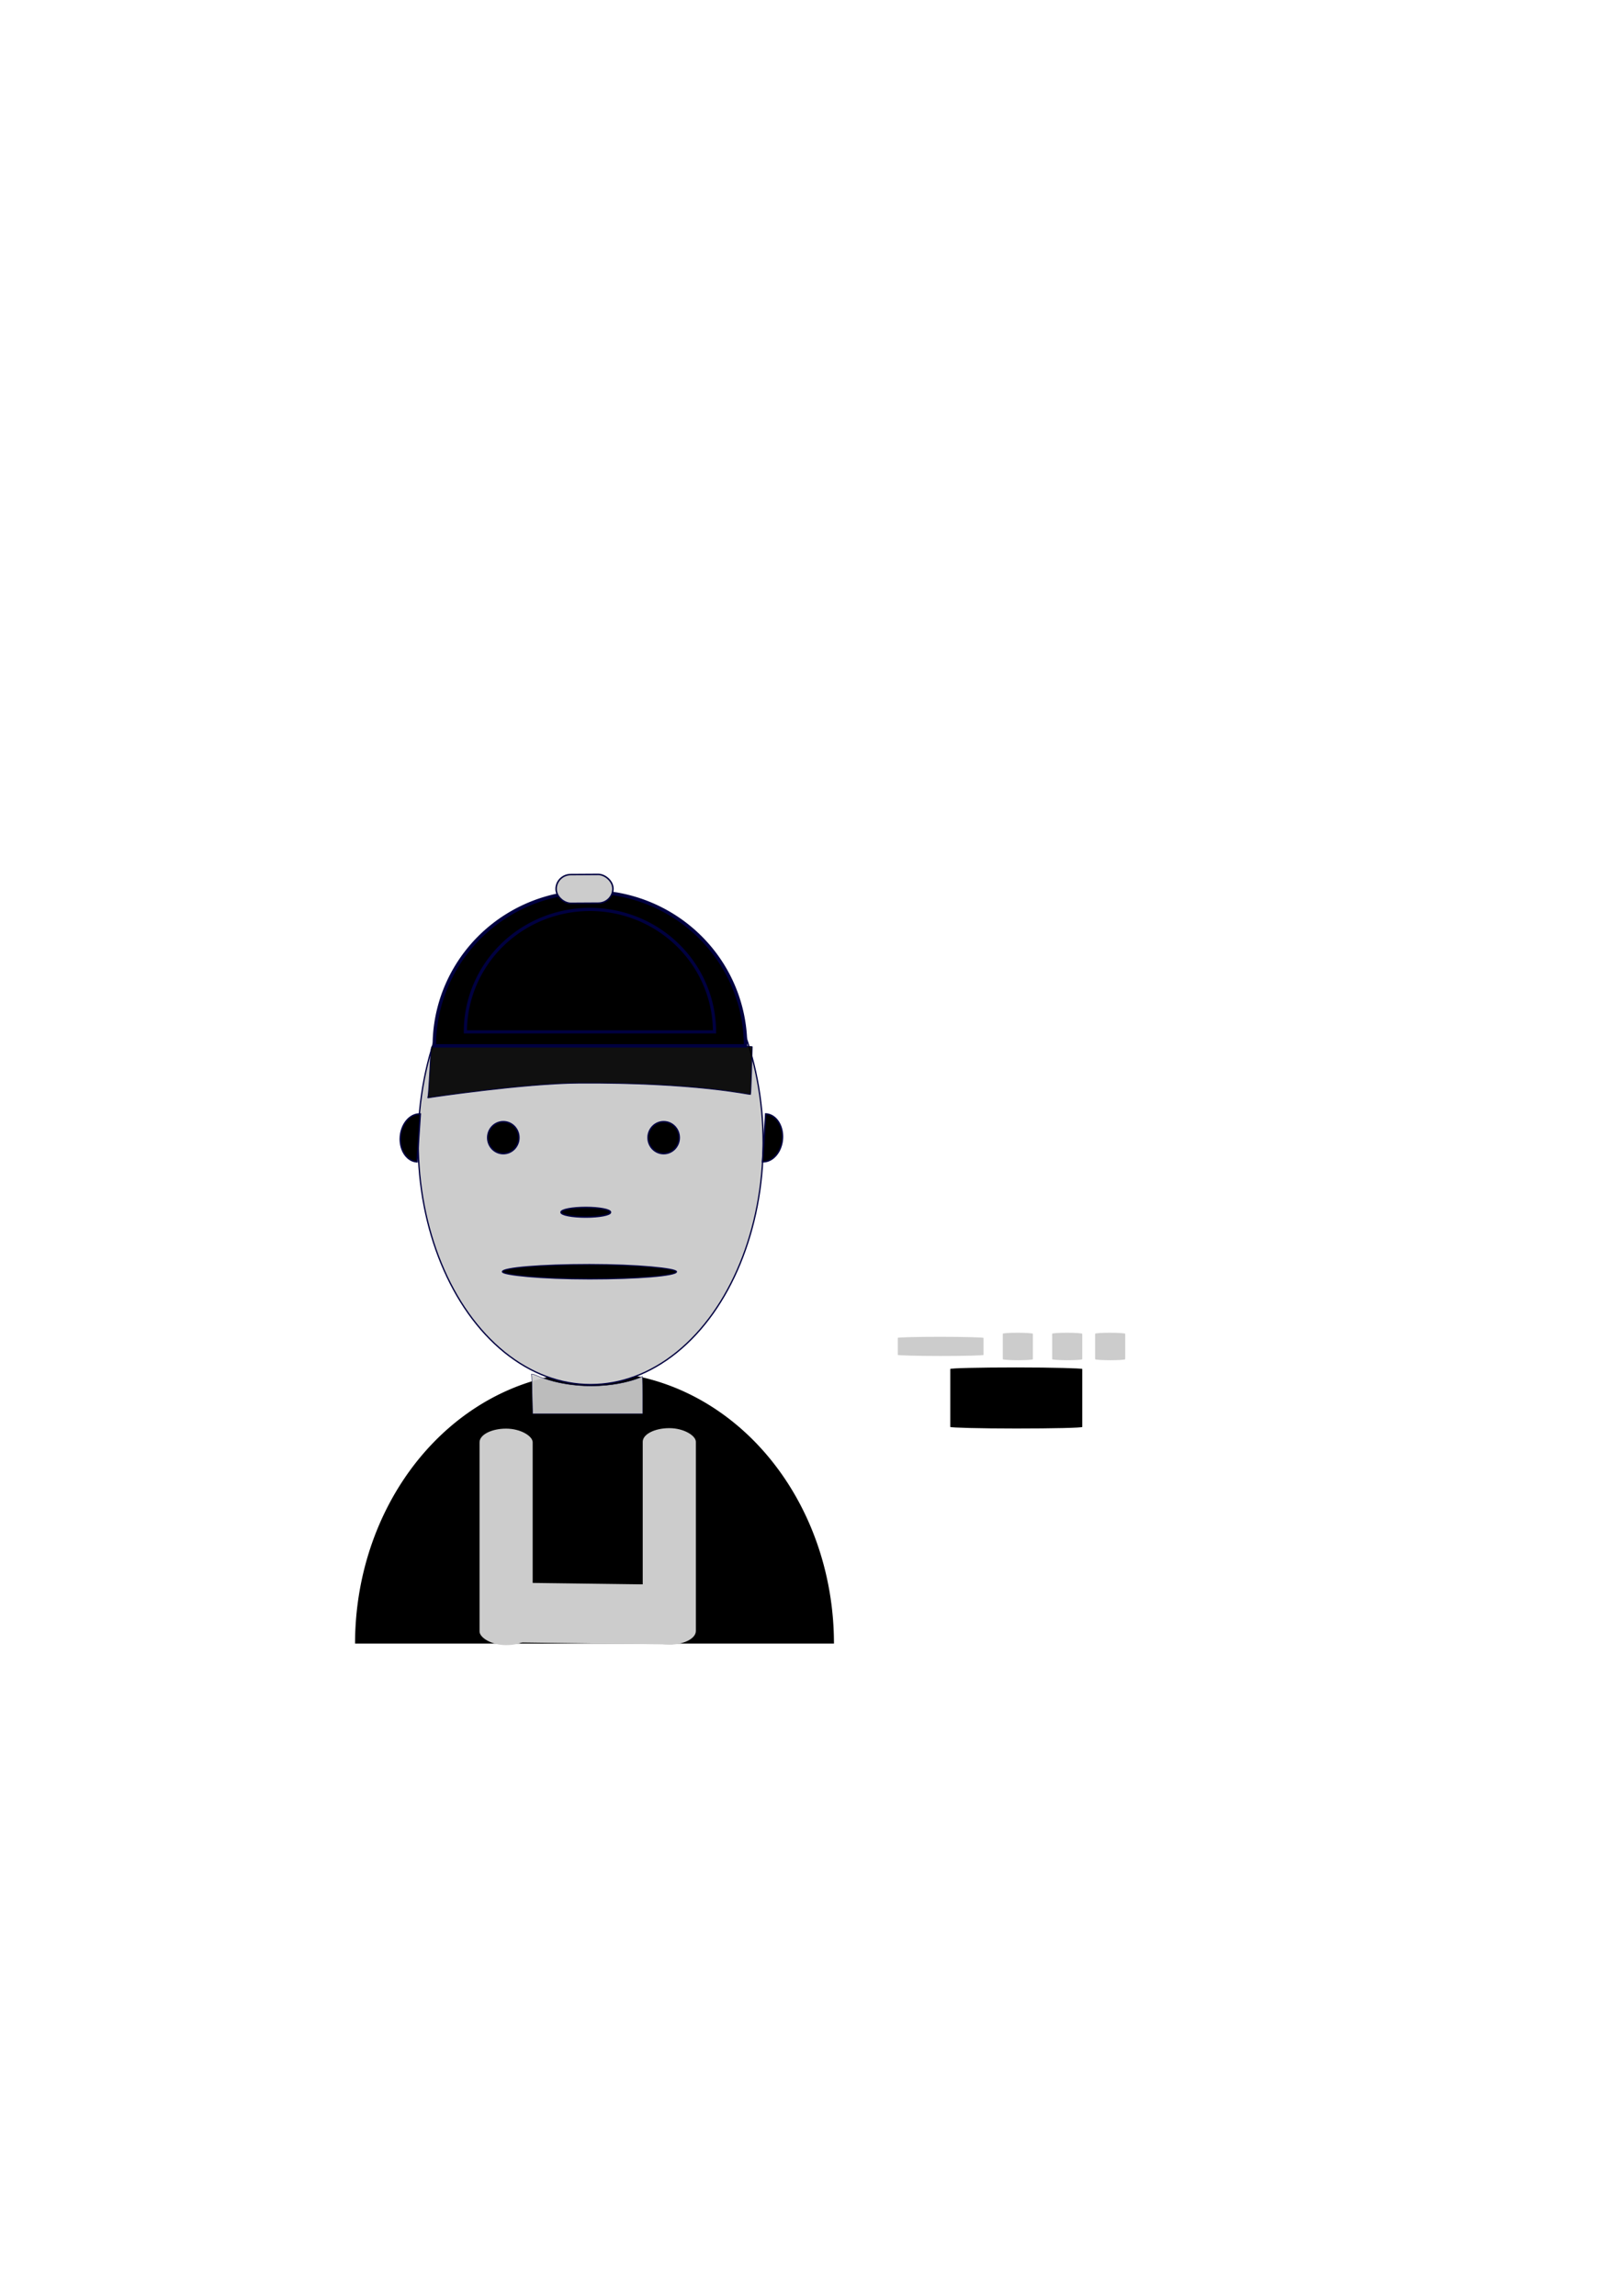 <?xml version="1.0" encoding="UTF-8" standalone="no"?>
<svg
   xmlns:dc="http://purl.org/dc/elements/1.1/"
   xmlns:cc="http://creativecommons.org/ns#"
   xmlns:rdf="http://www.w3.org/1999/02/22-rdf-syntax-ns#"
   xmlns:svg="http://www.w3.org/2000/svg"
   xmlns="http://www.w3.org/2000/svg"
   xmlns:sodipodi="http://sodipodi.sourceforge.net/DTD/sodipodi-0.dtd"
   xmlns:inkscape="http://www.inkscape.org/namespaces/inkscape"
   width="210mm"
   height="297mm"
   viewBox="0 0 210 297"
   version="1.1"
   id="svg5263"
   inkscape:version="1.0.1 (c497b03c, 2020-09-10)"
   sodipodi:docname="Supplier_black.svg">
  <defs
     id="defs5257">
    <inkscape:path-effect
       effect="powermask"
       id="path-effect6004"
       is_visible="true"
       lpeversion="1"
       uri="#mask-powermask-path-effect6004"
       invert="false"
       hide_mask="false"
       background="true"
       background_color="#ffffffff" />
    <mask
       maskUnits="userSpaceOnUse"
       id="mask-powermask-path-effect6004">
      <path
         id="mask-powermask-path-effect6004_box"
         style="fill:#ffffff;fill-opacity:1"
         d="m 148.045,161.768 h 52.317 v 54.604 h -52.317 z" />
      <rect
         style="fill:#0000ff;fill-rule:evenodd;stroke-width:0.265"
         id="rect6002"
         width="40.406"
         height="40.025"
         x="154.336"
         y="168.997"
         rx="14.329"
         ry="0.126"
         d="m 168.665,168.997 h 11.748 c 7.938,0 14.329,0.056 14.329,0.126 v 39.772 c 0,0.07 -6.391,0.126 -14.329,0.126 h -11.748 c -7.938,0 -14.329,-0.056 -14.329,-0.126 v -39.772 c 0,-0.07 6.391,-0.126 14.329,-0.126 z" />
    </mask>
    <filter
       id="mask-powermask-path-effect6004_inverse"
       inkscape:label="filtermask-powermask-path-effect6004"
       style="color-interpolation-filters:sRGB"
       height="100"
       width="100"
       x="-50"
       y="-50">
      <feColorMatrix
         id="mask-powermask-path-effect6004_primitive1"
         values="1"
         type="saturate"
         result="fbSourceGraphic" />
      <feColorMatrix
         id="mask-powermask-path-effect6004_primitive2"
         values="-1 0 0 0 1 0 -1 0 0 1 0 0 -1 0 1 0 0 0 1 0 "
         in="fbSourceGraphic" />
    </filter>
  </defs>
  <sodipodi:namedview
     id="base"
     pagecolor="#ffffff"
     bordercolor="#666666"
     borderopacity="1.0"
     inkscape:pageopacity="0.0"
     inkscape:pageshadow="2"
     inkscape:zoom="0.55396139"
     inkscape:cx="380.34299"
     inkscape:cy="688.20304"
     inkscape:document-units="mm"
     inkscape:current-layer="layer1"
     inkscape:document-rotation="0"
     showgrid="false"
     inkscape:window-width="1252"
     inkscape:window-height="775"
     inkscape:window-x="0"
     inkscape:window-y="23"
     inkscape:window-maximized="0" />
  <g
     inkscape:label="Layer 1"
     inkscape:groupmode="layer"
     id="layer1">
    <path
       style="fill:#000000;fill-rule:evenodd;stroke-width:0.331"
       id="path5942"
       sodipodi:type="arc"
       sodipodi:cx="76.922676"
       sodipodi:cy="-212.6274"
       sodipodi:rx="30.982903"
       sodipodi:ry="35.155117"
       sodipodi:start="0"
       sodipodi:end="3.1415927"
       sodipodi:arc-type="slice"
       transform="scale(1,-1)"
       d="m 107.906,-212.627 a 30.983,35.155 0 0 1 -15.491,30.445 30.983,35.155 0 0 1 -30.983,0 30.983,35.155 0 0 1 -15.491,-30.445 h 30.983 z" />
    <g
       id="g5028">
      <ellipse
         style="fill:#cccccc;fill-rule:evenodd;stroke:#000040;stroke-width:0.171;stroke-opacity:1"
         id="path5830"
         ry="31.303"
         rx="22.319"
         cy="147.818"
         cx="76.427" />
      <path
         style="opacity:0.92;fill:#cccccc;fill-opacity:1;stroke:#000040;stroke-width:0.053;stroke-linejoin:bevel;stroke-opacity:1;paint-order:stroke markers fill"
         d="m 68.798,178.163 c 0.015,0.225 0.037,1.051 0.051,1.836 0.013,0.785 0.035,1.755 0.049,2.156 l 0.025,0.729 h 7.119 7.119 v -2.392 c 0,-2.133 -0.03,-2.511 -0.071,-2.432 -0.075,0.149 -4.641,2.07 -10.721,0.811 -1.921,-0.398 -3.254,-1.071 -3.34,-1.083 l -0.259,-0.035 z"
         id="path5844"
         sodipodi:nodetypes="ssscccsssscs" />
      <path
         style="opacity:0.92;fill:#000000;fill-opacity:1;stroke:#000040;stroke-width:0.104;stroke-linejoin:bevel;stroke-opacity:1;paint-order:stroke markers fill"
         d="m 55.377,141.863 c 0.043,-0.112 0.14,-1.488 0.215,-3.057 0.075,-1.569 0.167,-2.975 0.204,-3.125 l 0.068,-0.273 20.468,-1.919 21.003,1.919 -0.087,3.079 c -0.048,1.694 -0.11,3.094 -0.137,3.112 -0.07,0.045 -7.102,-1.574 -22.244,-1.476 -7.05,0.046 -19.21,1.854 -19.337,1.886 -0.194,0.049 -0.219,0.025 -0.153,-0.146 z"
         id="path5846"
         sodipodi:nodetypes="ssscccsssss" />
      <ellipse
         style="fill:#000000;fill-rule:evenodd;stroke:#000040;stroke-width:0.194;stroke-opacity:1"
         id="path5850"
         cx="65.122"
         cy="147.176"
         rx="2.016"
         ry="2.065" />
      <ellipse
         style="fill:#000000;fill-rule:evenodd;stroke:#000040;stroke-width:0.194;stroke-opacity:1"
         id="path5850-7"
         cx="85.871"
         cy="147.176"
         rx="2.016"
         ry="2.065" />
      <ellipse
         style="fill:#000000;fill-rule:evenodd;stroke:#000040;stroke-width:0.194;stroke-opacity:1"
         id="path5867"
         cx="75.793"
         cy="156.826"
         rx="3.201"
         ry="0.619" />
      <rect
         style="fill:#000000;fill-rule:evenodd;stroke:#000040;stroke-width:0.146;stroke-opacity:1"
         id="rect5869"
         width="22.527"
         height="1.858"
         x="65.003"
         y="163.589"
         ry="0.929"
         rx="11.264" />
      <path
         style="fill:#000000;fill-rule:evenodd;stroke:#000040;stroke-width:0.444;stroke-opacity:1"
         id="path5871"
         sodipodi:type="arc"
         sodipodi:cx="76.331467"
         sodipodi:cy="-135.29976"
         sodipodi:rx="20.134563"
         sodipodi:ry="19.924675"
         sodipodi:start="0"
         sodipodi:end="3.1415927"
         sodipodi:arc-type="slice"
         transform="scale(1,-1)"
         d="m 96.466,-135.3 a 20.135,19.925 0 0 1 -10.067,17.255 20.135,19.925 0 0 1 -20.135,0 20.135,19.925 0 0 1 -10.067,-17.255 h 20.135 z" />
      <rect
         style="fill:#cccccc;fill-rule:evenodd;stroke:#000040;stroke-width:0.194;stroke-opacity:1"
         id="rect5873"
         width="3.717"
         height="7.351"
         x="113.58"
         y="71.147"
         rx="9.808"
         ry="1.897"
         transform="matrix(0.007,1,1,-0.006,0,0)"
         inkscape:transform-center-x="37.406232"
         inkscape:transform-center-y="-8.021501" />
      <path
         style="fill:#000000;fill-rule:evenodd;stroke:#000040;stroke-width:0.416;stroke-opacity:1"
         id="path5892"
         sodipodi:type="arc"
         sodipodi:cx="76.331467"
         sodipodi:cy="-133.48883"
         sodipodi:rx="16.116657"
         sodipodi:ry="15.838506"
         sodipodi:start="0"
         sodipodi:end="3.1415927"
         sodipodi:arc-type="slice"
         transform="scale(1,-1)"
         d="m 92.448,-133.489 a 16.117,15.839 0 0 1 -8.058,13.717 16.117,15.839 0 0 1 -16.117,0 16.117,15.839 0 0 1 -8.058,-13.717 h 16.117 z" />
      <path
         style="fill:#000000;fill-rule:evenodd;stroke:#000040;stroke-width:0.194;stroke-opacity:1"
         id="path5894"
         sodipodi:type="arc"
         sodipodi:cx="144.23636"
         sodipodi:cy="-63.899151"
         sodipodi:rx="3.0988026"
         sodipodi:ry="2.3703182"
         sodipodi:start="0"
         sodipodi:end="3.1415927"
         sodipodi:arc-type="slice"
         transform="matrix(-0.067,0.998,-0.999,-0.051,0,0)"
         inkscape:transform-center-x="9.6532226"
         inkscape:transform-center-y="1.3950415"
         d="m 147.335,-63.899 a 3.099,2.37 0 0 1 -1.549,2.053 3.099,2.37 0 0 1 -3.099,0 3.099,2.37 0 0 1 -1.549,-2.053 h 3.099 z" />
      <path
         style="fill:#000000;fill-rule:evenodd;stroke:#000040;stroke-width:0.194;stroke-opacity:1"
         id="path5894-8"
         sodipodi:type="arc"
         sodipodi:cx="-141.94801"
         sodipodi:cy="108.48779"
         sodipodi:rx="3.0988023"
         sodipodi:ry="2.3703182"
         sodipodi:start="0"
         sodipodi:end="3.1415927"
         sodipodi:arc-type="slice"
         transform="matrix(0.067,-0.998,0.999,0.051,0,0)"
         inkscape:transform-center-x="-9.6532152"
         inkscape:transform-center-y="-1.3950532"
         d="m -138.849,108.488 a 3.099,2.37 0 0 1 -1.549,2.053 3.099,2.37 0 0 1 -3.099,0 3.099,2.37 0 0 1 -1.549,-2.053 h 3.099 z" />
      <rect
         style="fill:#cccccc;fill-rule:evenodd;stroke-width:0.201"
         id="rect5944"
         width="6.875"
         height="28.007"
         x="62.048"
         y="184.816"
         rx="11.264"
         ry="1.766" />
      <rect
         style="fill:#cccccc;fill-rule:evenodd;stroke-width:0.201"
         id="rect5944-6"
         width="6.875"
         height="28.007"
         x="83.162"
         y="184.754"
         rx="11.264"
         ry="1.766" />
      <rect
         style="fill:#cccccc;fill-rule:evenodd;stroke-width:0.201"
         id="rect5944-0"
         width="7.726"
         height="24.923"
         x="203.855"
         y="-90.584"
         rx="12.657"
         ry="1.572"
         transform="matrix(-0.01,1,-1,-0.013,0,0)"
         inkscape:transform-center-x="9.4460208"
         inkscape:transform-center-y="9.7195535" />
      <path
         style="fill:#000000;fill-rule:evenodd;stroke-width:0.265"
         id="rect5994"
         width="50.317"
         height="52.604"
         x="149.045"
         y="162.768"
         rx="14.329"
         ry="0.126"
         mask="url(#mask-powermask-path-effect6004)"
         inkscape:path-effect="#path-effect6004"
         sodipodi:type="rect"
         transform="matrix(0.786,0,0,0.78,-5.892,44.309)" />
      <rect
         style="fill:#000000;fill-rule:evenodd;stroke-width:0.296"
         id="rect6013"
         width="17.08"
         height="7.899"
         x="122.955"
         y="176.901"
         rx="11.264"
         ry="0.201" />
      <rect
         style="fill:#cccccc;fill-rule:evenodd;stroke-width:0.244"
         id="rect6015"
         width="11.087"
         height="2.48"
         x="116.165"
         y="172.938"
         rx="11.264"
         ry="0.137" />
      <rect
         style="fill:#cccccc;fill-rule:evenodd;stroke-width:0.239"
         id="rect6017"
         width="3.895"
         height="3.555"
         x="129.748"
         y="172.412"
         rx="11.264"
         ry="0.131" />
      <rect
         style="fill:#cccccc;fill-rule:evenodd;stroke-width:0.239"
         id="rect6017-2"
         width="3.895"
         height="3.555"
         x="141.698"
         y="172.412"
         rx="11.264"
         ry="0.131" />
      <rect
         style="fill:#cccccc;fill-rule:evenodd;stroke-width:0.239"
         id="rect6017-3"
         width="3.895"
         height="3.555"
         x="136.139"
         y="172.412"
         rx="11.264"
         ry="0.131" />
    </g>
  </g>
</svg>
